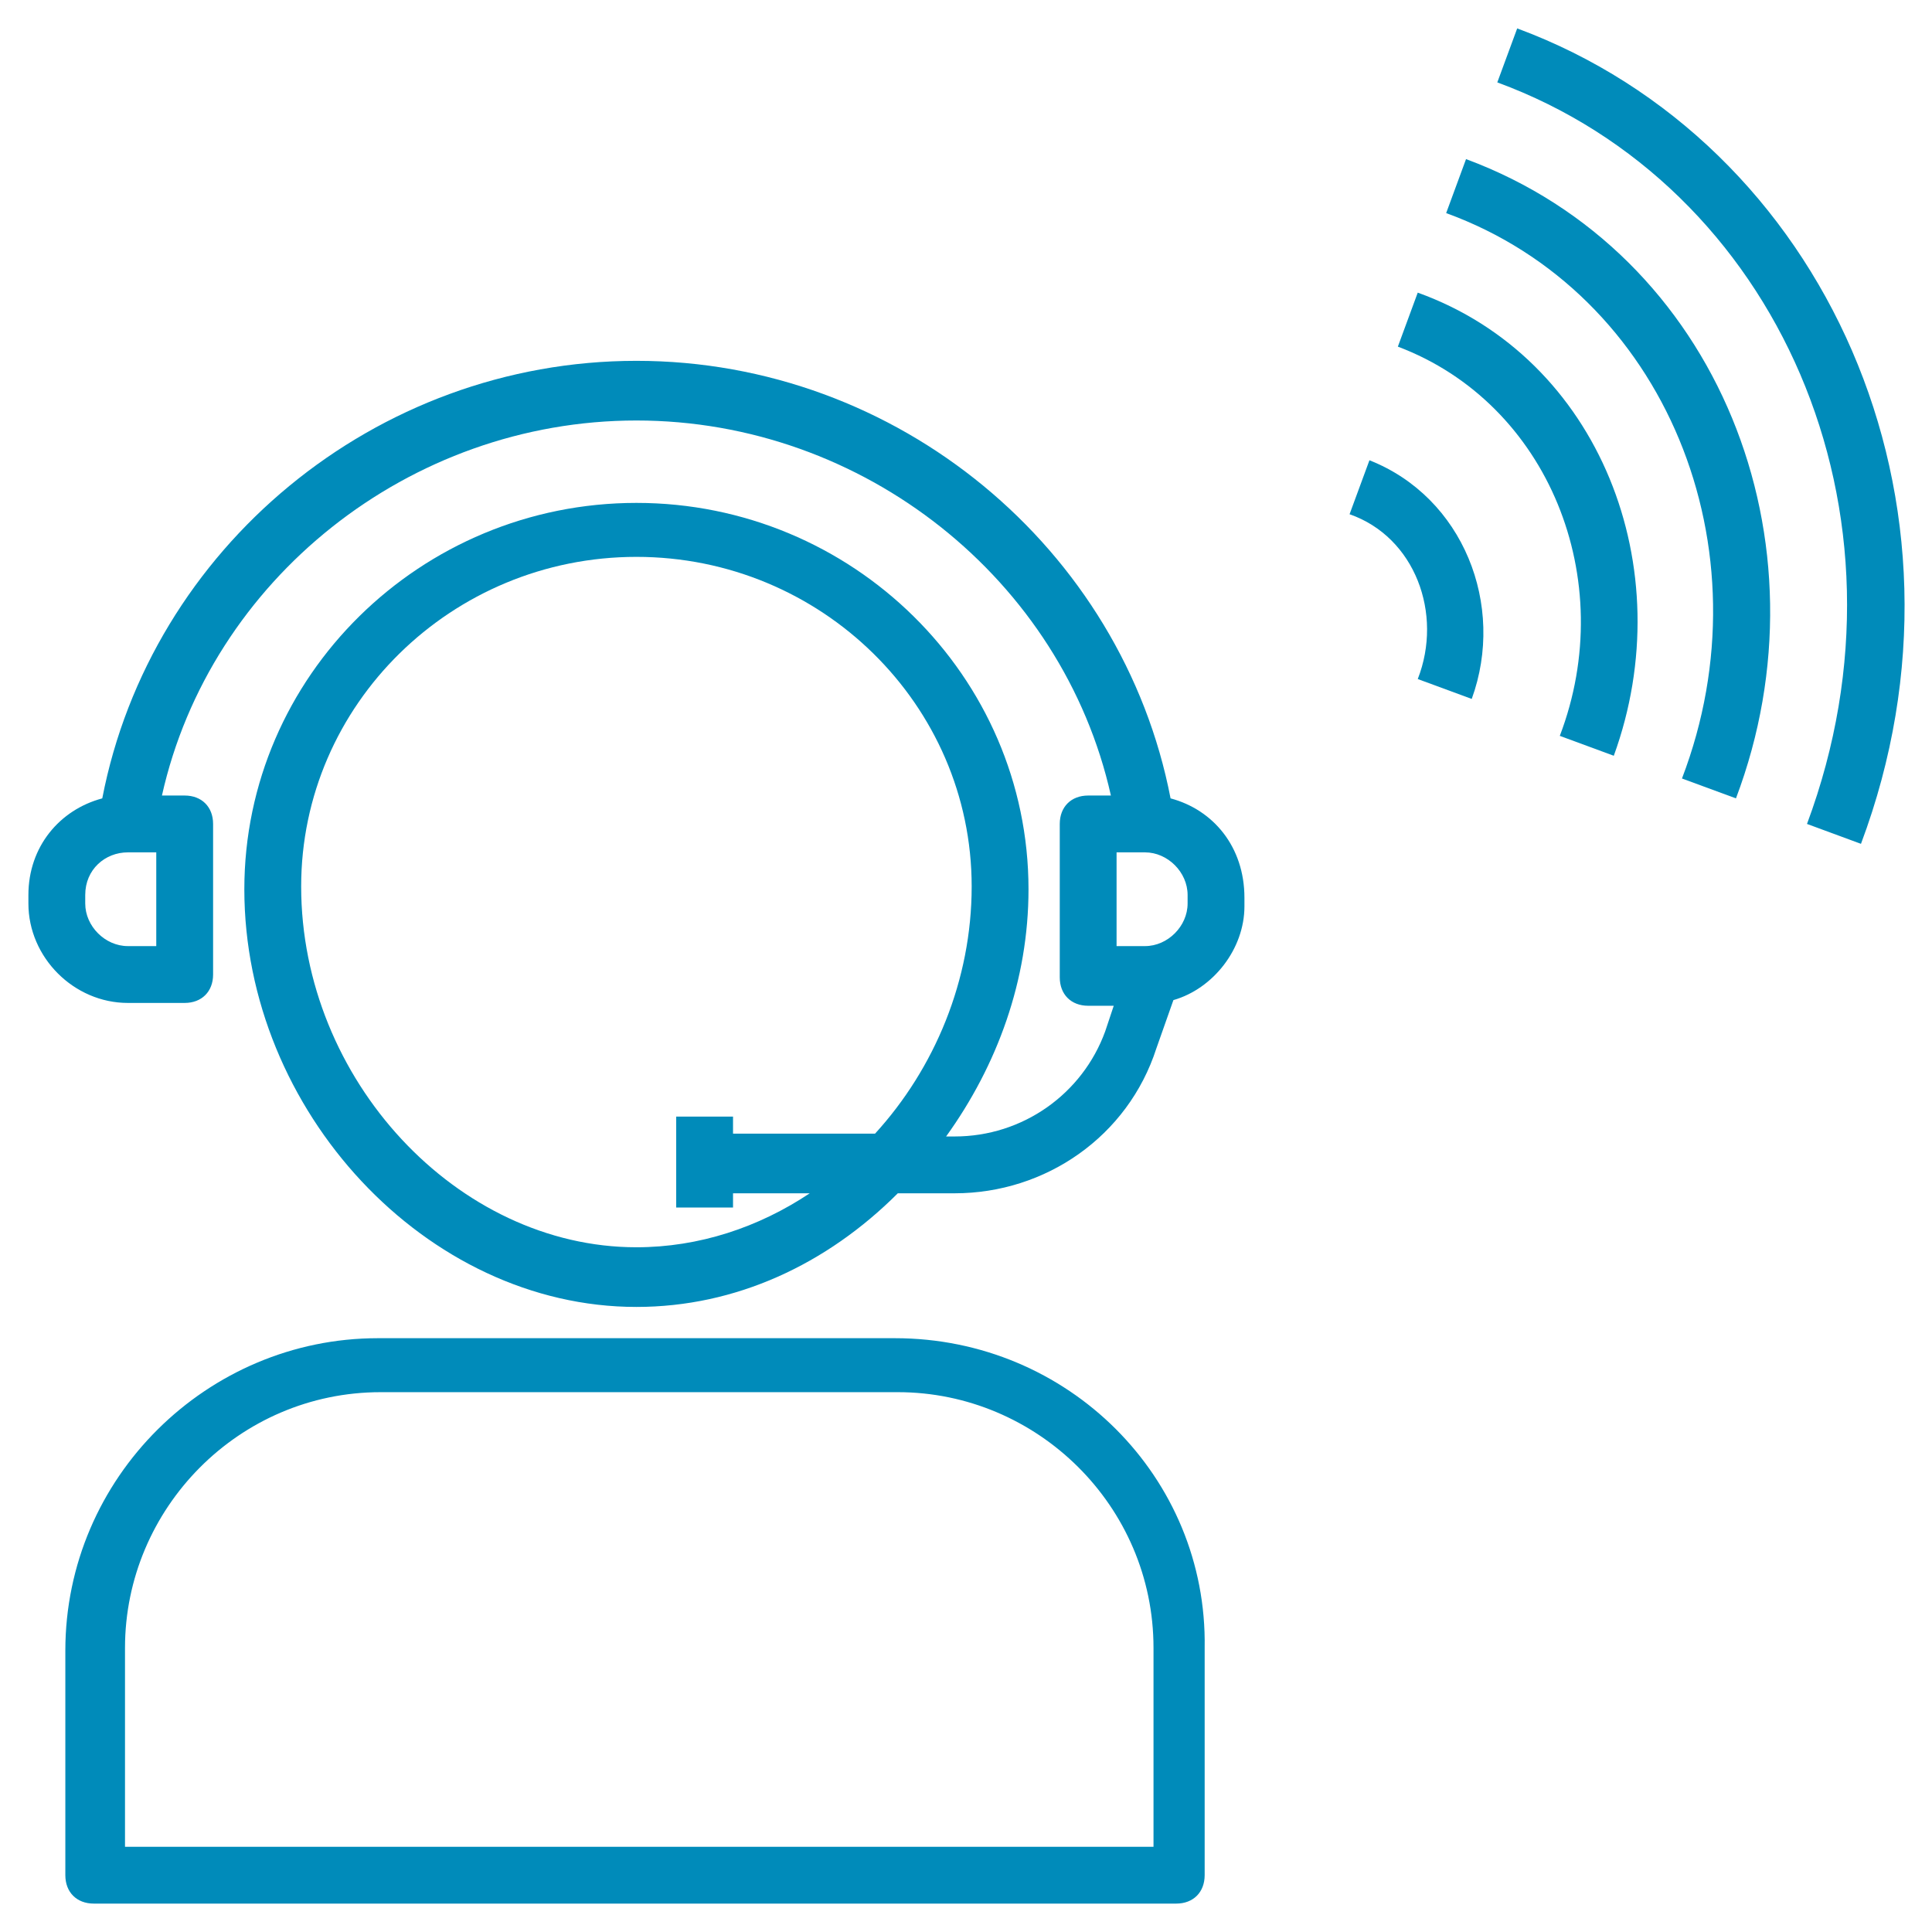 <svg width="94" height="94" viewBox="0 0 94 94" fill="none" xmlns="http://www.w3.org/2000/svg">
<path d="M56.953 38.844C54.603 26.679 43.682 17.556 30.965 17.556C18.247 17.556 7.326 26.679 4.976 38.844C2.903 39.397 1.382 41.194 1.382 43.544V43.959C1.382 46.585 3.594 48.797 6.221 48.797H8.985C9.815 48.797 10.368 48.244 10.368 47.415V40.088C10.368 39.259 9.815 38.706 8.985 38.706H7.879C10.229 28.2 19.906 20.459 30.965 20.459C42.023 20.459 51.7 28.2 54.05 38.706H52.944C52.115 38.706 51.562 39.259 51.562 40.088V47.553C51.562 48.382 52.115 48.935 52.944 48.935H54.188L53.773 50.179C52.668 53.221 49.765 55.294 46.447 55.294H46.032C48.521 51.838 50.041 47.691 50.041 43.268C50.041 32.9 41.471 24.468 30.965 24.468C20.459 24.468 11.888 32.9 11.888 43.268C11.888 54.05 20.735 63.588 30.965 63.588C35.803 63.588 40.226 61.515 43.682 58.059H46.447C50.871 58.059 54.879 55.294 56.262 51.009L57.091 48.659C59.026 48.106 60.547 46.171 60.547 44.097V43.682C60.547 41.194 59.026 39.397 56.953 38.844ZM7.603 46.032H6.221C5.115 46.032 4.147 45.065 4.147 43.959V43.544C4.147 42.3 5.115 41.471 6.221 41.471H7.603V46.032ZM30.965 60.685C22.256 60.685 14.653 52.529 14.653 43.129C14.653 34.282 21.979 27.094 30.965 27.094C39.95 27.094 47.276 34.282 47.276 43.129C47.276 47.691 45.479 51.976 42.576 55.156H35.665V54.326H32.9V58.75H35.665V58.059H39.397C36.909 59.718 34.006 60.685 30.965 60.685ZM57.782 43.959C57.782 45.065 56.815 46.032 55.709 46.032H54.326V41.471H55.709C56.815 41.471 57.782 42.438 57.782 43.544V43.959ZM43.544 65.109H18.385C10.091 65.109 3.179 71.882 3.179 80.315V91.235C3.179 92.065 3.732 92.618 4.562 92.618H57.229C58.059 92.618 58.612 92.065 58.612 91.235V80.176C58.75 71.882 51.976 65.109 43.544 65.109ZM55.985 89.853H6.082V80.176C6.082 73.403 11.612 67.735 18.523 67.735H43.682C50.456 67.735 56.123 73.265 56.123 80.176V89.853H55.985ZM73.818 1.382L72.85 4.009C86.397 8.985 93.585 24.882 87.918 40.088L90.544 41.056C96.765 24.468 88.747 6.912 73.818 1.382Z" fill="#008BBA"/>
<path d="M71.329 7.741L70.362 10.368C81.006 14.238 86.121 26.679 81.835 37.877L84.462 38.844C89.162 26.403 83.632 12.303 71.329 7.741Z" fill="#008BBA"/>
<path d="M68.979 14.238L68.012 16.865C75.338 19.63 78.794 28.2 75.891 35.803L78.518 36.771C81.835 27.647 77.826 17.418 68.979 14.238Z" fill="#008BBA"/>
<path d="M66.629 22.394L65.662 25.02C68.841 26.126 70.224 29.859 68.98 33.038L71.606 34.006C73.265 29.444 71.191 24.191 66.629 22.394Z" fill="#008BBA"/>
</svg>
